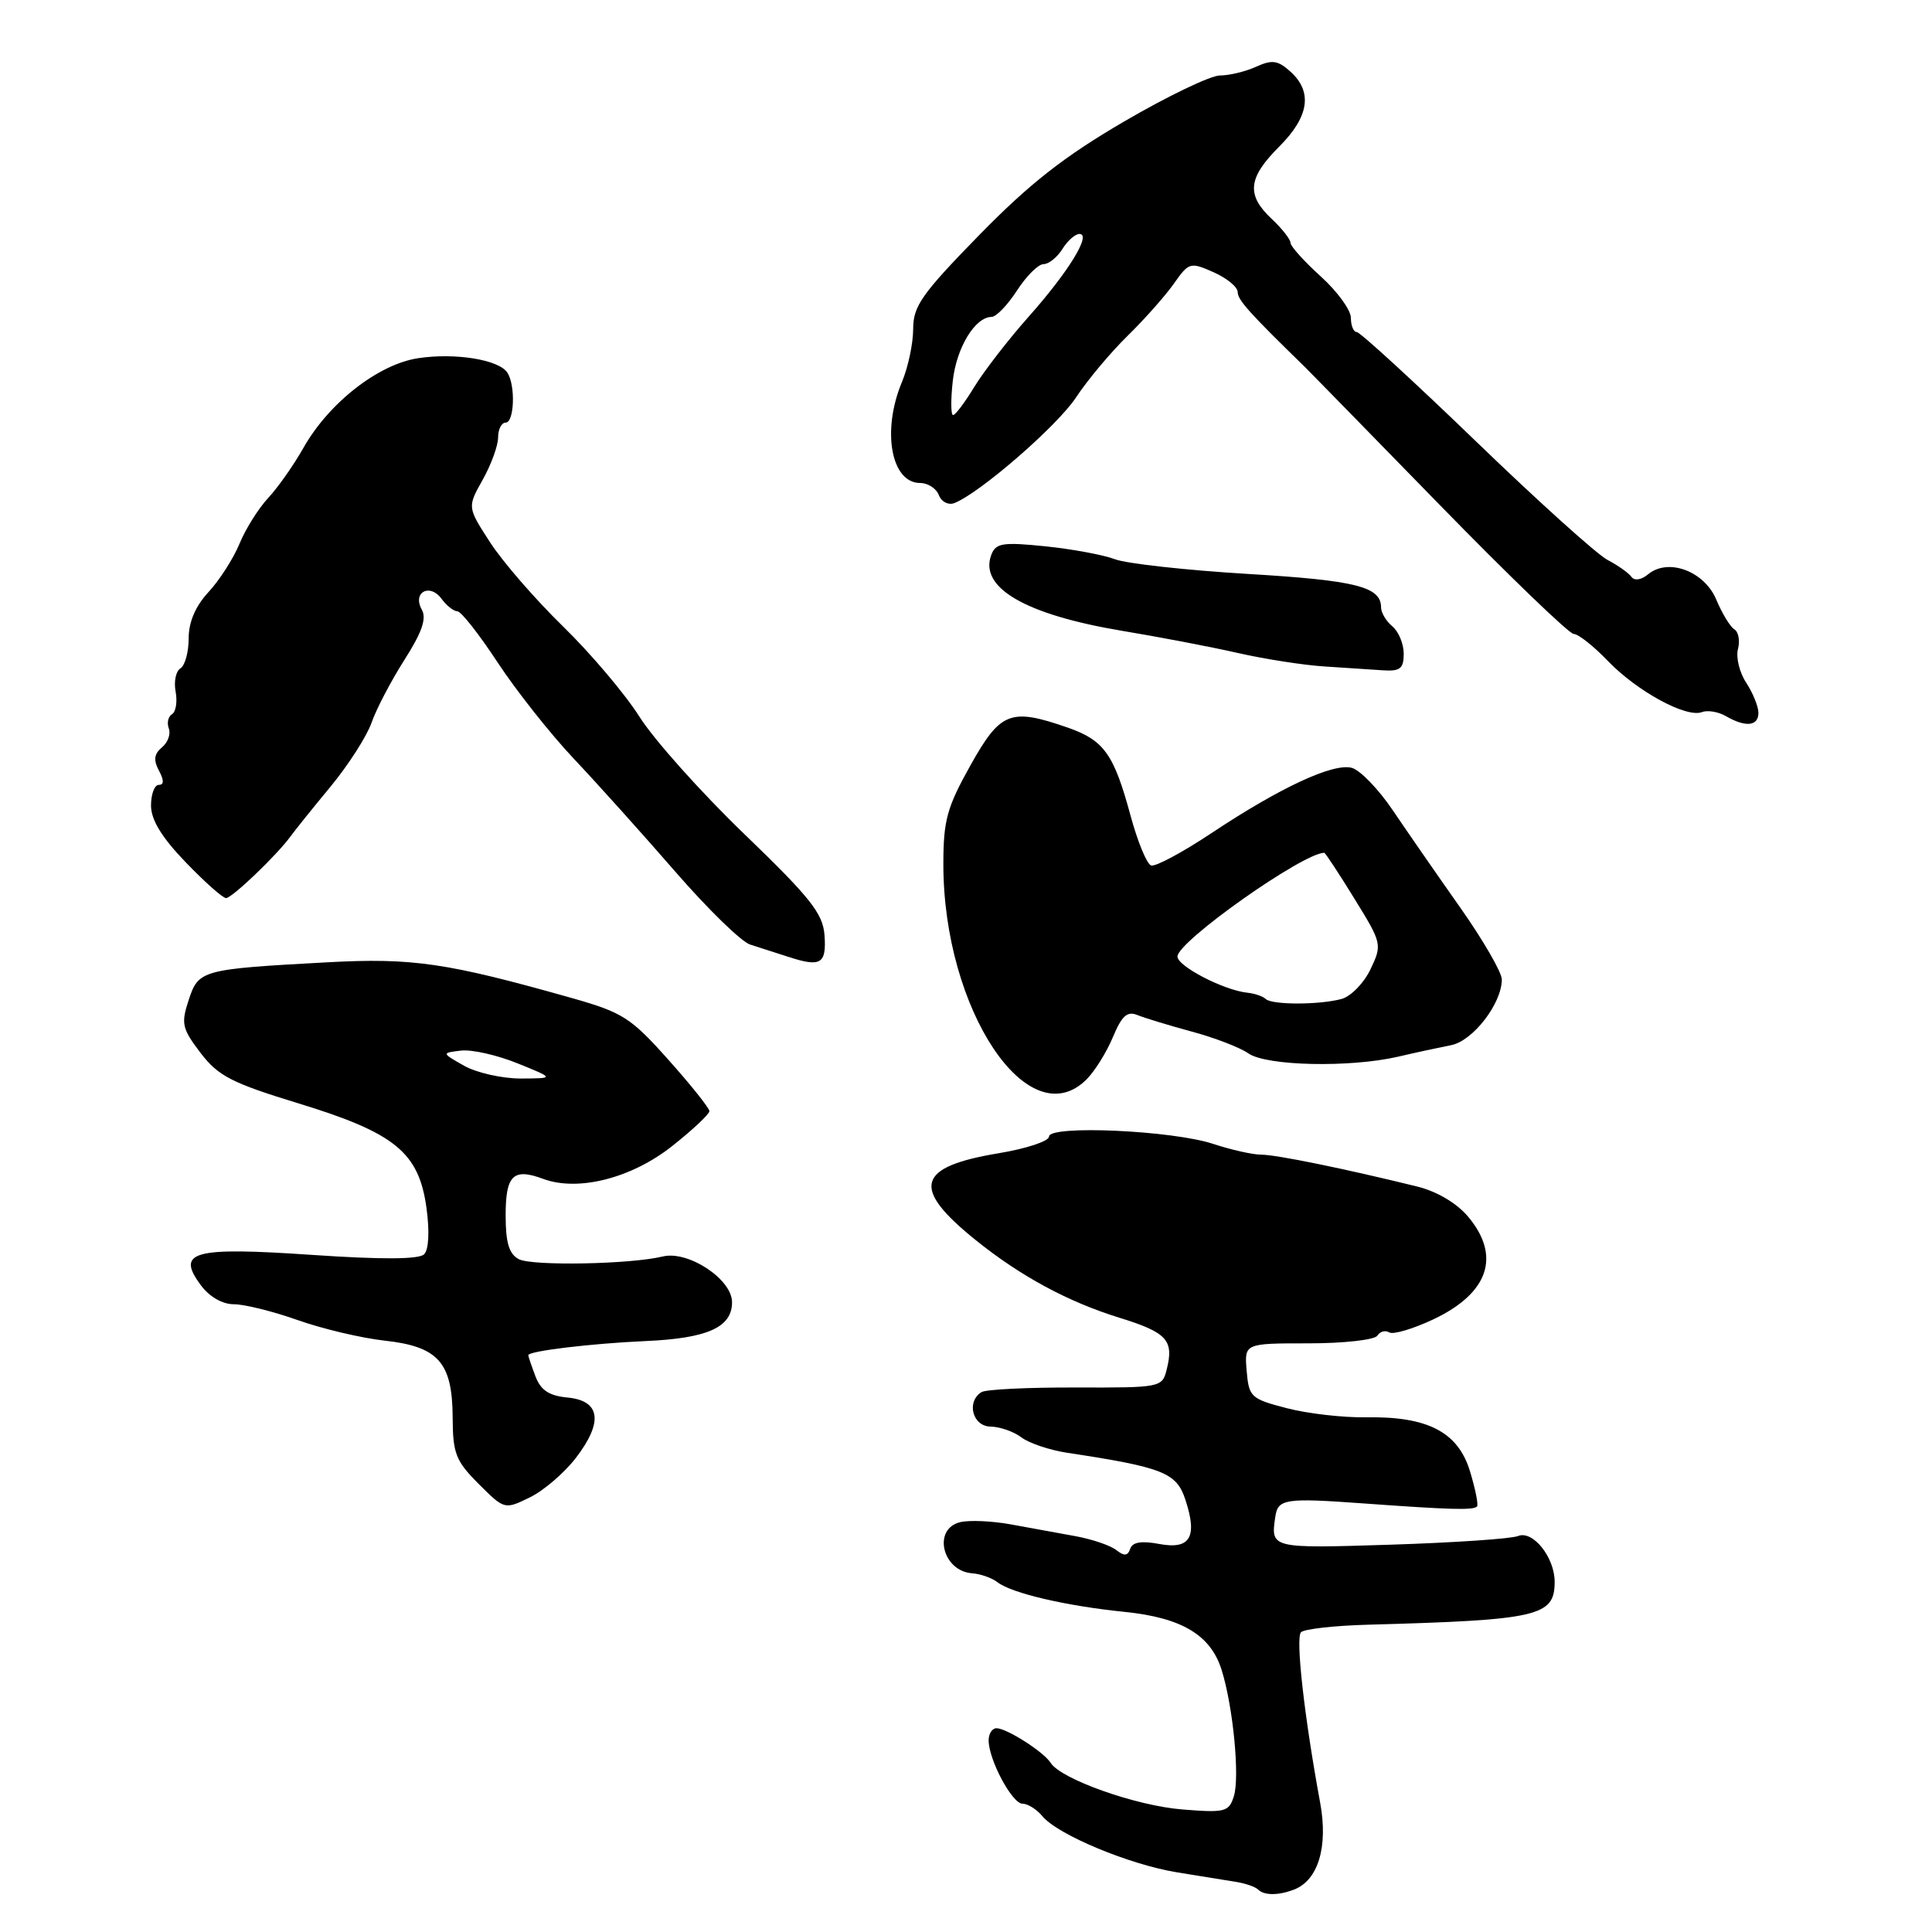 <?xml version="1.0" encoding="UTF-8" standalone="no"?>
<!DOCTYPE svg PUBLIC "-//W3C//DTD SVG 1.1//EN" "http://www.w3.org/Graphics/SVG/1.1/DTD/svg11.dtd" >
<svg xmlns="http://www.w3.org/2000/svg" xmlns:xlink="http://www.w3.org/1999/xlink" version="1.1" viewBox="0 0 256 256">
 <g >
 <path fill="currentColor"
d=" M 171.46 250.38 C 174.67 249.15 176.00 244.71 174.93 238.88 C 172.82 227.46 171.65 217.02 172.39 216.28 C 172.82 215.85 176.84 215.40 181.33 215.28 C 203.86 214.66 206.00 214.17 206.00 209.60 C 206.00 206.35 203.11 202.74 201.15 203.53 C 200.24 203.90 192.64 204.41 184.25 204.68 C 168.36 205.18 168.37 205.18 168.98 201.00 C 169.33 198.60 170.26 198.46 180.65 199.21 C 192.26 200.05 195.21 200.13 195.71 199.62 C 195.92 199.41 195.50 197.33 194.79 194.98 C 193.21 189.75 189.19 187.66 181.00 187.80 C 177.97 187.85 173.25 187.31 170.50 186.59 C 165.75 185.36 165.48 185.11 165.19 181.65 C 164.88 178.00 164.88 178.00 173.38 178.00 C 178.06 178.00 182.16 177.54 182.51 176.98 C 182.86 176.42 183.56 176.23 184.08 176.55 C 184.60 176.87 187.23 176.09 189.93 174.82 C 197.26 171.35 198.92 166.44 194.53 161.21 C 193.01 159.41 190.40 157.87 187.78 157.22 C 178.24 154.87 169.10 153.00 167.14 153.00 C 166.00 153.00 163.14 152.36 160.78 151.58 C 155.35 149.78 139.00 149.05 139.00 150.60 C 139.00 151.21 136.00 152.20 132.33 152.81 C 121.43 154.62 120.69 157.39 129.25 164.29 C 135.21 169.10 141.53 172.51 148.37 174.62 C 154.63 176.56 155.57 177.59 154.60 181.44 C 154.00 183.85 153.86 183.88 142.55 183.85 C 136.26 183.83 130.64 184.10 130.06 184.46 C 128.01 185.73 128.87 189.00 131.25 189.03 C 132.49 189.05 134.33 189.69 135.34 190.46 C 136.36 191.23 139.06 192.14 141.34 192.49 C 154.09 194.42 155.89 195.13 157.06 198.69 C 158.71 203.68 157.72 205.36 153.58 204.58 C 151.25 204.14 150.05 204.34 149.76 205.22 C 149.43 206.18 148.97 206.22 147.91 205.39 C 147.14 204.78 144.70 203.95 142.50 203.55 C 140.30 203.15 136.47 202.45 134.00 202.00 C 131.53 201.54 128.49 201.40 127.25 201.69 C 123.54 202.56 124.84 208.18 128.82 208.47 C 129.93 208.55 131.43 209.08 132.17 209.65 C 134.03 211.11 141.33 212.81 149.00 213.58 C 156.58 214.35 160.42 216.64 161.87 221.27 C 163.39 226.11 164.30 235.48 163.49 238.02 C 162.84 240.09 162.33 240.22 156.64 239.76 C 150.52 239.27 140.60 235.76 139.22 233.59 C 138.30 232.13 133.39 229.00 132.04 229.00 C 131.47 229.00 131.00 229.72 131.00 230.60 C 131.00 233.17 134.11 239.00 135.49 239.00 C 136.19 239.00 137.37 239.75 138.13 240.66 C 140.15 243.12 149.71 247.09 156.00 248.10 C 159.03 248.59 162.53 249.15 163.78 249.36 C 165.04 249.56 166.35 250.02 166.70 250.37 C 167.50 251.17 169.38 251.18 171.46 250.38 Z  M 76.29 193.20 C 79.96 188.43 79.58 185.60 75.20 185.18 C 72.76 184.95 71.65 184.22 70.95 182.37 C 70.43 180.99 70.00 179.73 70.00 179.57 C 70.00 179.02 78.34 178.02 85.50 177.70 C 93.76 177.34 97.00 175.88 97.00 172.55 C 97.00 169.50 91.19 165.67 87.82 166.49 C 83.55 167.53 70.52 167.77 68.75 166.85 C 67.45 166.16 67.00 164.68 67.00 161.05 C 67.00 155.71 68.00 154.73 71.98 156.21 C 76.60 157.92 83.66 156.13 89.04 151.88 C 91.77 149.72 94.00 147.63 94.00 147.23 C 93.99 146.83 91.55 143.76 88.56 140.42 C 83.60 134.85 82.51 134.16 75.82 132.26 C 59.20 127.56 54.67 126.90 43.36 127.51 C 26.68 128.42 26.31 128.52 25.00 132.51 C 23.97 135.63 24.12 136.29 26.57 139.51 C 28.92 142.58 30.67 143.49 39.57 146.21 C 52.34 150.12 55.50 152.69 56.51 160.05 C 56.94 163.17 56.81 165.59 56.20 166.20 C 55.52 166.88 50.62 166.91 41.34 166.28 C 25.51 165.20 23.28 165.82 26.63 170.32 C 27.76 171.84 29.49 172.83 31.00 172.82 C 32.38 172.82 36.18 173.76 39.45 174.92 C 42.72 176.08 47.90 177.30 50.95 177.64 C 58.09 178.42 59.95 180.53 59.98 187.85 C 60.00 192.59 60.39 193.59 63.42 196.62 C 66.83 200.03 66.86 200.04 70.17 198.43 C 72.00 197.55 74.76 195.19 76.29 193.20 Z  M 143.98 143.02 C 145.06 141.94 146.64 139.41 147.47 137.41 C 148.66 134.57 149.37 133.94 150.74 134.51 C 151.71 134.90 154.95 135.89 157.95 136.70 C 160.95 137.51 164.31 138.80 165.42 139.58 C 167.80 141.25 178.85 141.49 185.24 140.02 C 187.58 139.47 190.75 138.79 192.28 138.49 C 195.17 137.93 198.99 132.98 199.00 129.79 C 199.00 128.85 196.53 124.58 193.51 120.29 C 190.49 116.01 186.47 110.20 184.56 107.38 C 182.66 104.56 180.21 102.03 179.11 101.74 C 176.63 101.09 169.62 104.35 160.53 110.39 C 156.70 112.94 153.10 114.87 152.53 114.68 C 151.96 114.49 150.73 111.51 149.80 108.06 C 147.59 99.91 146.29 98.09 141.48 96.41 C 133.89 93.77 132.57 94.29 128.59 101.41 C 125.47 106.99 125.00 108.70 125.00 114.52 C 125.00 133.77 136.28 150.72 143.98 143.02 Z  M 109.25 123.89 C 109.03 121.03 107.36 118.93 98.61 110.50 C 92.90 105.00 86.67 98.03 84.75 95.00 C 82.84 91.97 78.27 86.58 74.60 83.00 C 70.93 79.42 66.58 74.41 64.93 71.85 C 61.92 67.20 61.92 67.20 63.96 63.57 C 65.08 61.57 66.00 59.05 66.00 57.97 C 66.00 56.89 66.45 56.00 67.00 56.00 C 68.15 56.00 68.33 51.05 67.23 49.38 C 66.12 47.66 60.33 46.72 55.43 47.46 C 50.14 48.25 43.57 53.38 40.19 59.37 C 38.91 61.64 36.81 64.62 35.52 66.00 C 34.24 67.38 32.53 70.10 31.73 72.06 C 30.92 74.01 29.08 76.89 27.63 78.45 C 25.90 80.32 25.00 82.41 25.00 84.59 C 25.00 86.40 24.51 88.19 23.91 88.56 C 23.30 88.93 23.02 90.32 23.27 91.64 C 23.52 92.96 23.31 94.31 22.80 94.63 C 22.28 94.94 22.09 95.80 22.37 96.53 C 22.65 97.26 22.24 98.38 21.46 99.03 C 20.42 99.90 20.31 100.71 21.06 102.11 C 21.75 103.40 21.74 104.00 21.04 104.00 C 20.47 104.00 20.01 105.24 20.01 106.75 C 20.02 108.65 21.44 110.97 24.60 114.25 C 27.11 116.86 29.52 119.00 29.95 119.00 C 30.75 119.00 36.73 113.27 38.50 110.82 C 39.05 110.06 41.43 107.09 43.80 104.23 C 46.16 101.37 48.60 97.56 49.23 95.77 C 49.85 93.97 51.81 90.23 53.58 87.45 C 55.92 83.78 56.55 81.96 55.89 80.77 C 54.61 78.49 56.96 77.22 58.51 79.35 C 59.18 80.26 60.12 81.00 60.61 81.00 C 61.10 81.01 63.49 84.05 65.92 87.75 C 68.36 91.46 72.89 97.20 76.00 100.50 C 79.12 103.80 85.18 110.55 89.48 115.50 C 93.78 120.45 98.24 124.80 99.40 125.16 C 100.55 125.53 102.85 126.26 104.50 126.80 C 108.77 128.19 109.53 127.72 109.25 123.89 Z  M 233.00 94.46 C 233.00 93.62 232.27 91.82 231.38 90.46 C 230.49 89.11 230.00 87.10 230.29 86.00 C 230.58 84.90 230.36 83.72 229.80 83.38 C 229.25 83.04 228.18 81.27 227.42 79.46 C 225.84 75.68 221.04 73.89 218.38 76.10 C 217.47 76.85 216.57 76.99 216.17 76.43 C 215.80 75.92 214.38 74.91 213.00 74.19 C 211.62 73.47 203.76 66.39 195.53 58.44 C 187.30 50.50 180.21 44.00 179.78 44.00 C 179.35 44.00 179.00 43.15 179.00 42.12 C 179.00 41.08 177.20 38.61 175.00 36.62 C 172.80 34.63 171.00 32.63 171.00 32.18 C 171.00 31.72 169.88 30.29 168.50 29.00 C 165.12 25.82 165.35 23.58 169.50 19.43 C 173.46 15.47 173.96 12.18 171.00 9.50 C 169.33 7.99 168.57 7.88 166.45 8.84 C 165.05 9.48 162.89 10.00 161.65 10.00 C 160.41 10.00 154.69 12.75 148.95 16.10 C 140.97 20.76 136.43 24.32 129.75 31.15 C 122.14 38.94 121.00 40.56 121.00 43.58 C 121.00 45.50 120.33 48.68 119.50 50.65 C 116.82 57.08 118.07 64.00 121.93 64.00 C 122.95 64.00 124.06 64.72 124.40 65.60 C 124.74 66.49 125.65 66.96 126.43 66.67 C 129.79 65.38 140.12 56.42 142.60 52.63 C 144.10 50.36 147.16 46.70 149.41 44.50 C 151.66 42.30 154.42 39.18 155.55 37.58 C 157.53 34.76 157.71 34.70 160.80 36.07 C 162.56 36.85 164.00 38.03 164.00 38.70 C 164.00 39.74 165.52 41.43 172.77 48.50 C 173.34 49.05 181.37 57.26 190.62 66.75 C 199.87 76.24 207.93 84.00 208.52 84.00 C 209.12 84.00 211.16 85.61 213.05 87.58 C 216.93 91.61 223.44 95.15 225.51 94.36 C 226.26 94.07 227.69 94.31 228.69 94.89 C 231.29 96.40 233.00 96.23 233.00 94.46 Z  M 186.00 86.62 C 186.00 85.31 185.32 83.68 184.50 83.00 C 183.68 82.32 183.00 81.19 183.00 80.50 C 183.00 77.74 179.71 76.91 165.36 76.05 C 157.19 75.56 149.27 74.68 147.76 74.11 C 146.25 73.53 142.10 72.76 138.53 72.39 C 132.87 71.81 131.95 71.96 131.36 73.50 C 129.69 77.86 135.84 81.44 148.70 83.59 C 153.54 84.39 160.43 85.71 164.00 86.52 C 167.57 87.33 172.75 88.14 175.50 88.31 C 178.25 88.49 181.74 88.72 183.25 88.82 C 185.53 88.97 186.00 88.59 186.00 86.62 Z  M 61.50 141.22 C 58.50 139.52 58.50 139.52 61.08 139.21 C 62.50 139.04 65.87 139.80 68.58 140.90 C 73.50 142.89 73.50 142.89 69.00 142.91 C 66.53 142.91 63.15 142.15 61.50 141.22 Z  M 167.70 132.36 C 167.35 132.02 166.26 131.64 165.28 131.54 C 162.15 131.21 156.00 128.02 156.02 126.74 C 156.05 124.73 172.67 113.00 175.47 113.00 C 175.61 113.00 177.40 115.72 179.45 119.05 C 183.12 125.00 183.16 125.15 181.60 128.43 C 180.73 130.26 179.00 132.03 177.76 132.37 C 174.77 133.17 168.50 133.17 167.70 132.36 Z  M 126.25 50.46 C 126.75 46.04 129.20 42.01 131.40 41.99 C 132.01 41.98 133.52 40.41 134.76 38.49 C 136.00 36.57 137.58 35.00 138.27 35.00 C 138.96 35.00 140.08 34.10 140.77 33.00 C 141.45 31.90 142.47 31.00 143.03 31.00 C 144.67 31.00 141.58 36.03 136.27 42.00 C 133.59 45.02 130.37 49.19 129.11 51.25 C 127.86 53.31 126.59 55.00 126.29 55.00 C 125.99 55.00 125.97 52.96 126.25 50.46 Z "/>
</g>
</svg>